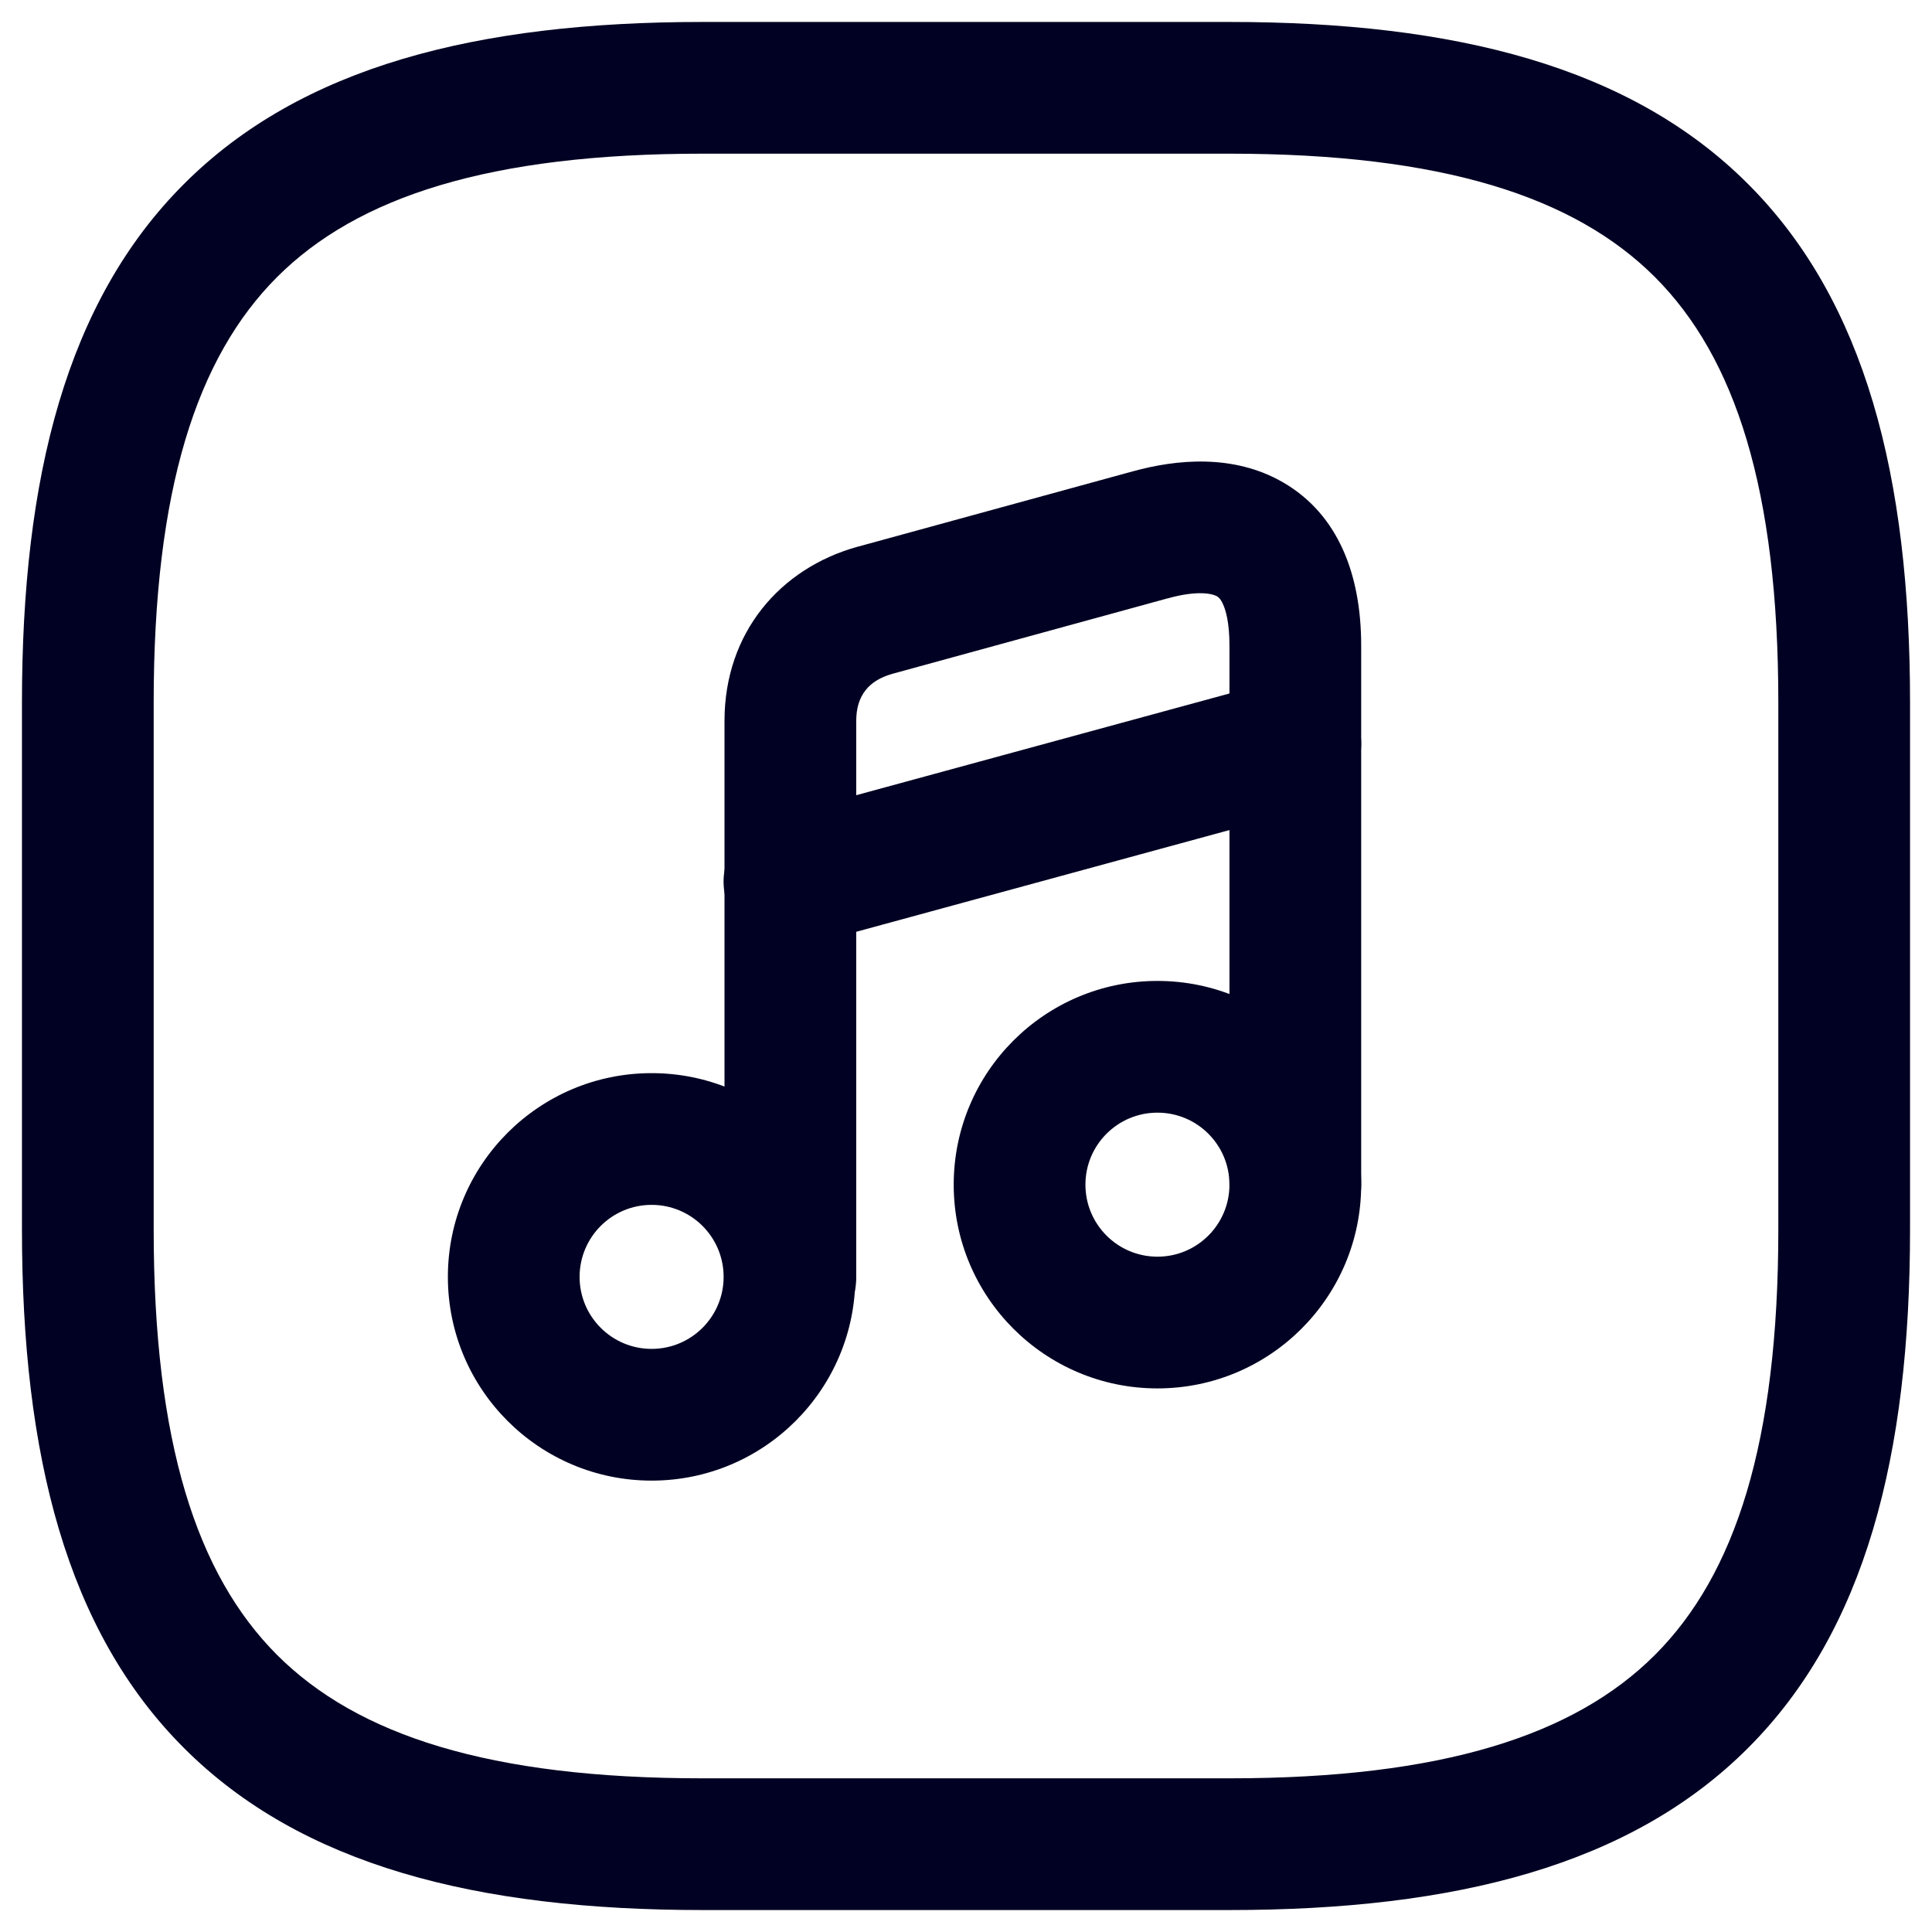 <svg width="22" height="22" viewBox="0 0 22 22" fill="none" xmlns="http://www.w3.org/2000/svg">
<path fill-rule="evenodd" clip-rule="evenodd" d="M2.095 2.095C3.429 0.76 5.426 0.25 8 0.25H14C16.574 0.25 18.571 0.76 19.905 2.095C21.24 3.429 21.75 5.426 21.75 8V14C21.75 16.574 21.24 18.571 19.905 19.905C18.571 21.24 16.574 21.75 14 21.75H8C5.426 21.75 3.429 21.24 2.095 19.905C0.76 18.571 0.25 16.574 0.25 14V8C0.25 5.426 0.76 3.429 2.095 2.095ZM3.155 3.155C2.24 4.071 1.75 5.574 1.75 8V14C1.75 16.426 2.24 17.929 3.155 18.845C4.071 19.76 5.574 20.25 8 20.25H14C16.426 20.25 17.929 19.76 18.845 18.845C19.76 17.929 20.25 16.426 20.25 14V8C20.25 5.574 19.76 4.071 18.845 3.155C17.929 2.24 16.426 1.75 14 1.75H8C5.574 1.75 4.071 2.24 3.155 3.155Z" fill="#010123"/>
<path fill-rule="evenodd" clip-rule="evenodd" d="M7.42 13.72C6.967 13.72 6.6 14.087 6.6 14.54C6.6 14.993 6.967 15.36 7.42 15.36C7.873 15.36 8.24 14.993 8.24 14.54C8.24 14.087 7.873 13.72 7.42 13.72ZM5.1 14.54C5.1 13.259 6.139 12.22 7.42 12.22C8.701 12.22 9.74 13.259 9.74 14.54C9.74 15.821 8.701 16.86 7.42 16.86C6.139 16.86 5.1 15.821 5.1 14.54Z" fill="#010123"/>
<path fill-rule="evenodd" clip-rule="evenodd" d="M14.614 5.495C15.24 5.859 15.5 6.546 15.5 7.35V13.49C15.5 13.904 15.164 14.24 14.75 14.24C14.336 14.24 14 13.904 14 13.49V7.35C14 7.096 13.96 6.952 13.926 6.879C13.897 6.814 13.871 6.798 13.858 6.79C13.809 6.762 13.641 6.718 13.3 6.813L13.298 6.813L10.161 7.673C9.892 7.749 9.75 7.921 9.75 8.21V14.55C9.75 14.964 9.414 15.3 9 15.3C8.586 15.3 8.25 14.964 8.25 14.55V8.21C8.25 7.199 8.888 6.472 9.757 6.228L9.762 6.227L12.9 5.367C12.9 5.367 12.9 5.367 12.901 5.367C13.39 5.232 14.046 5.164 14.614 5.495Z" fill="#010123"/>
<path fill-rule="evenodd" clip-rule="evenodd" d="M13.18 12.67C12.727 12.67 12.36 13.037 12.36 13.49C12.36 13.943 12.727 14.31 13.18 14.31C13.633 14.31 14 13.943 14 13.49C14 13.037 13.633 12.67 13.18 12.67ZM10.86 13.49C10.86 12.209 11.899 11.17 13.18 11.17C14.461 11.17 15.5 12.209 15.5 13.49C15.5 14.771 14.461 15.81 13.18 15.81C11.899 15.81 10.86 14.771 10.86 13.49Z" fill="#010123"/>
<path fill-rule="evenodd" clip-rule="evenodd" d="M15.474 8.273C15.582 8.672 15.347 9.085 14.947 9.194L9.187 10.764C8.788 10.873 8.375 10.637 8.266 10.237C8.157 9.838 8.393 9.425 8.793 9.316L14.553 7.746C14.952 7.637 15.365 7.873 15.474 8.273Z" fill="#010123"/>
</svg>

